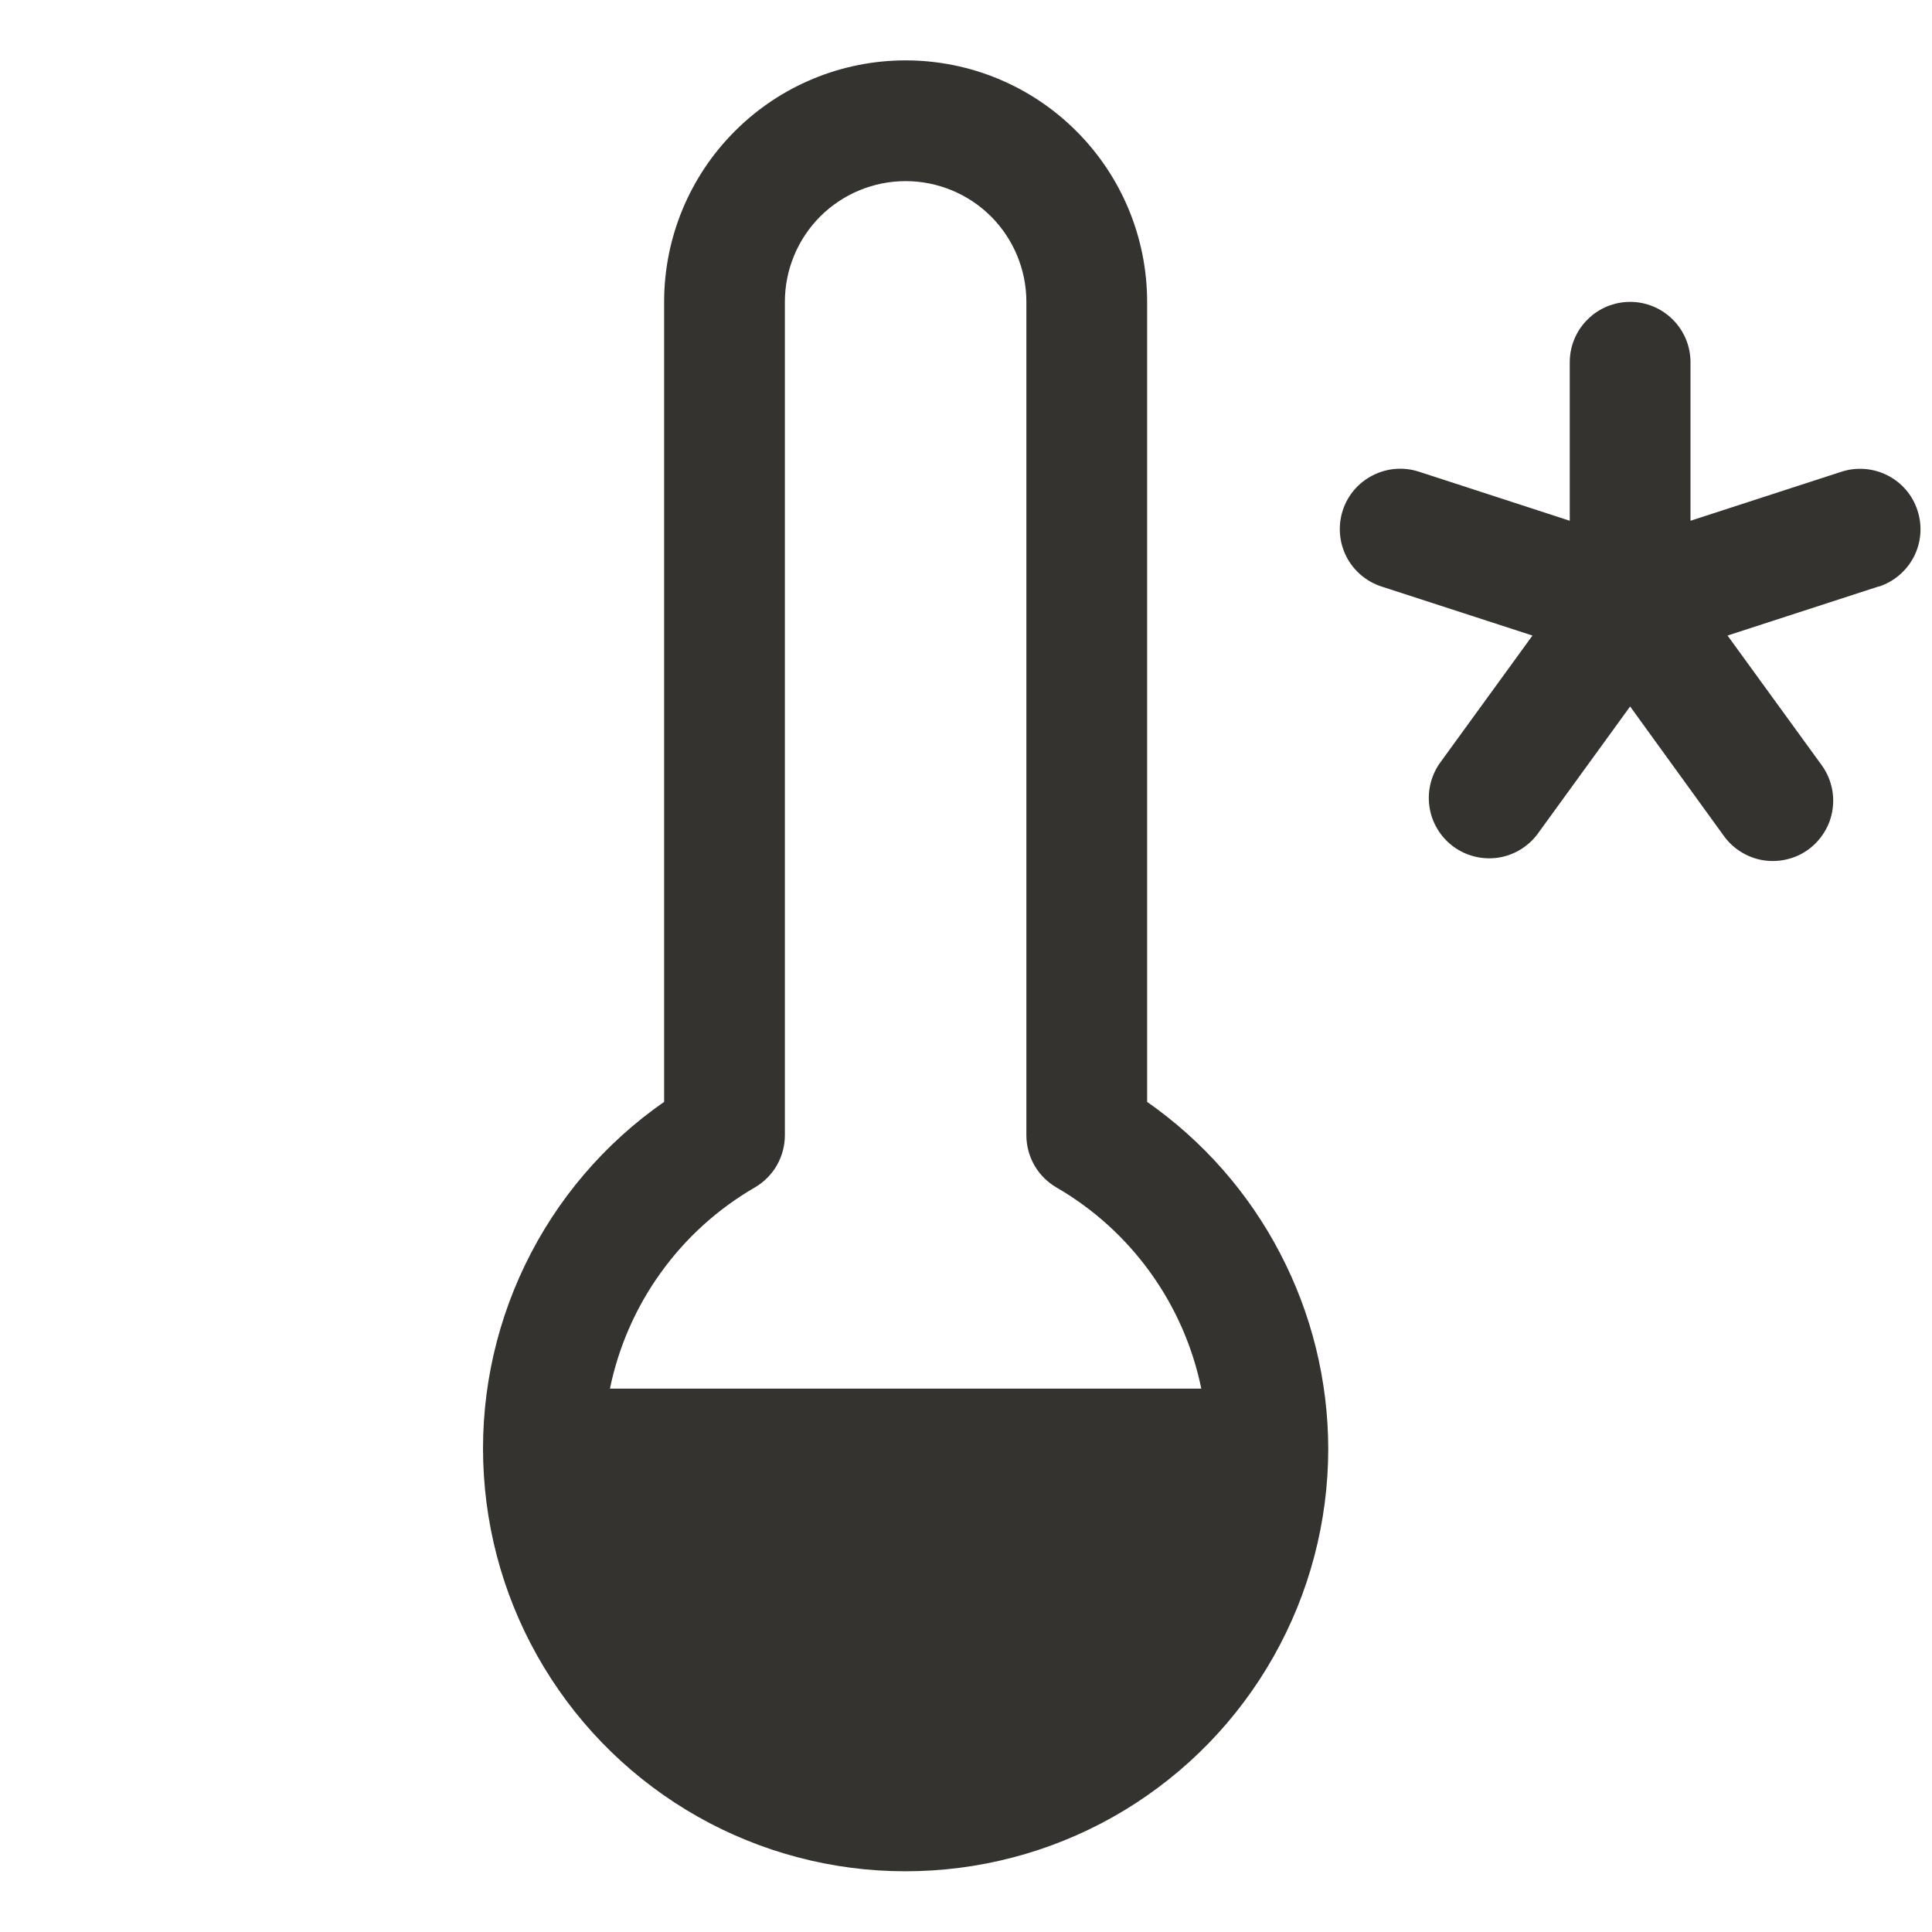 <svg width="24" height="24" viewBox="0 0 24 24" fill="none" xmlns="http://www.w3.org/2000/svg">
<path d="M23.335 7.286L21.46 7.895L22.617 9.488C22.678 9.568 22.723 9.659 22.748 9.756C22.774 9.853 22.779 9.954 22.765 10.053C22.751 10.152 22.717 10.248 22.665 10.333C22.613 10.419 22.545 10.494 22.464 10.553C22.383 10.612 22.29 10.654 22.193 10.676C22.095 10.699 21.994 10.702 21.895 10.685C21.796 10.668 21.702 10.631 21.618 10.577C21.533 10.523 21.461 10.452 21.404 10.37L20.25 8.776L19.093 10.37C18.974 10.524 18.799 10.627 18.606 10.655C18.413 10.682 18.216 10.634 18.058 10.519C17.9 10.404 17.793 10.232 17.76 10.04C17.727 9.847 17.77 9.65 17.88 9.488L19.037 7.895L17.162 7.286C16.973 7.225 16.816 7.091 16.725 6.914C16.635 6.736 16.619 6.53 16.68 6.341C16.741 6.152 16.875 5.995 17.053 5.905C17.23 5.814 17.436 5.798 17.625 5.859L19.5 6.469V4.5C19.5 4.301 19.579 4.11 19.72 3.97C19.86 3.829 20.051 3.75 20.25 3.75C20.449 3.75 20.64 3.829 20.78 3.97C20.921 4.11 21 4.301 21 4.5V6.469L22.875 5.86C23.064 5.799 23.27 5.815 23.447 5.905C23.625 5.995 23.759 6.152 23.82 6.342C23.882 6.531 23.866 6.737 23.776 6.914C23.685 7.091 23.528 7.226 23.339 7.287L23.335 7.286ZM16.5 18C16.499 18.903 16.266 19.79 15.822 20.576C15.379 21.362 14.74 22.02 13.968 22.488C13.196 22.955 12.316 23.215 11.414 23.243C10.512 23.272 9.618 23.067 8.818 22.649C8.018 22.23 7.339 21.613 6.848 20.856C6.356 20.1 6.068 19.229 6.011 18.328C5.953 17.427 6.13 16.527 6.522 15.714C6.914 14.901 7.509 14.203 8.25 13.688V3.75C8.25 2.954 8.566 2.191 9.129 1.629C9.691 1.066 10.454 0.75 11.25 0.75C12.046 0.75 12.809 1.066 13.371 1.629C13.934 2.191 14.25 2.954 14.25 3.75V13.688C14.944 14.173 15.511 14.818 15.902 15.569C16.294 16.319 16.499 17.153 16.5 18ZM7.577 17.25H14.923C14.816 16.73 14.601 16.239 14.291 15.809C13.981 15.378 13.584 15.018 13.125 14.752C13.011 14.686 12.916 14.591 12.85 14.477C12.785 14.363 12.75 14.234 12.75 14.102V3.75C12.75 3.352 12.592 2.971 12.311 2.689C12.029 2.408 11.648 2.25 11.25 2.25C10.852 2.25 10.471 2.408 10.189 2.689C9.908 2.971 9.75 3.352 9.75 3.75V14.102C9.75 14.234 9.715 14.363 9.65 14.477C9.584 14.591 9.489 14.686 9.375 14.752C8.916 15.018 8.519 15.378 8.209 15.809C7.899 16.239 7.684 16.73 7.577 17.25Z" fill="#343330"/>
</svg>
